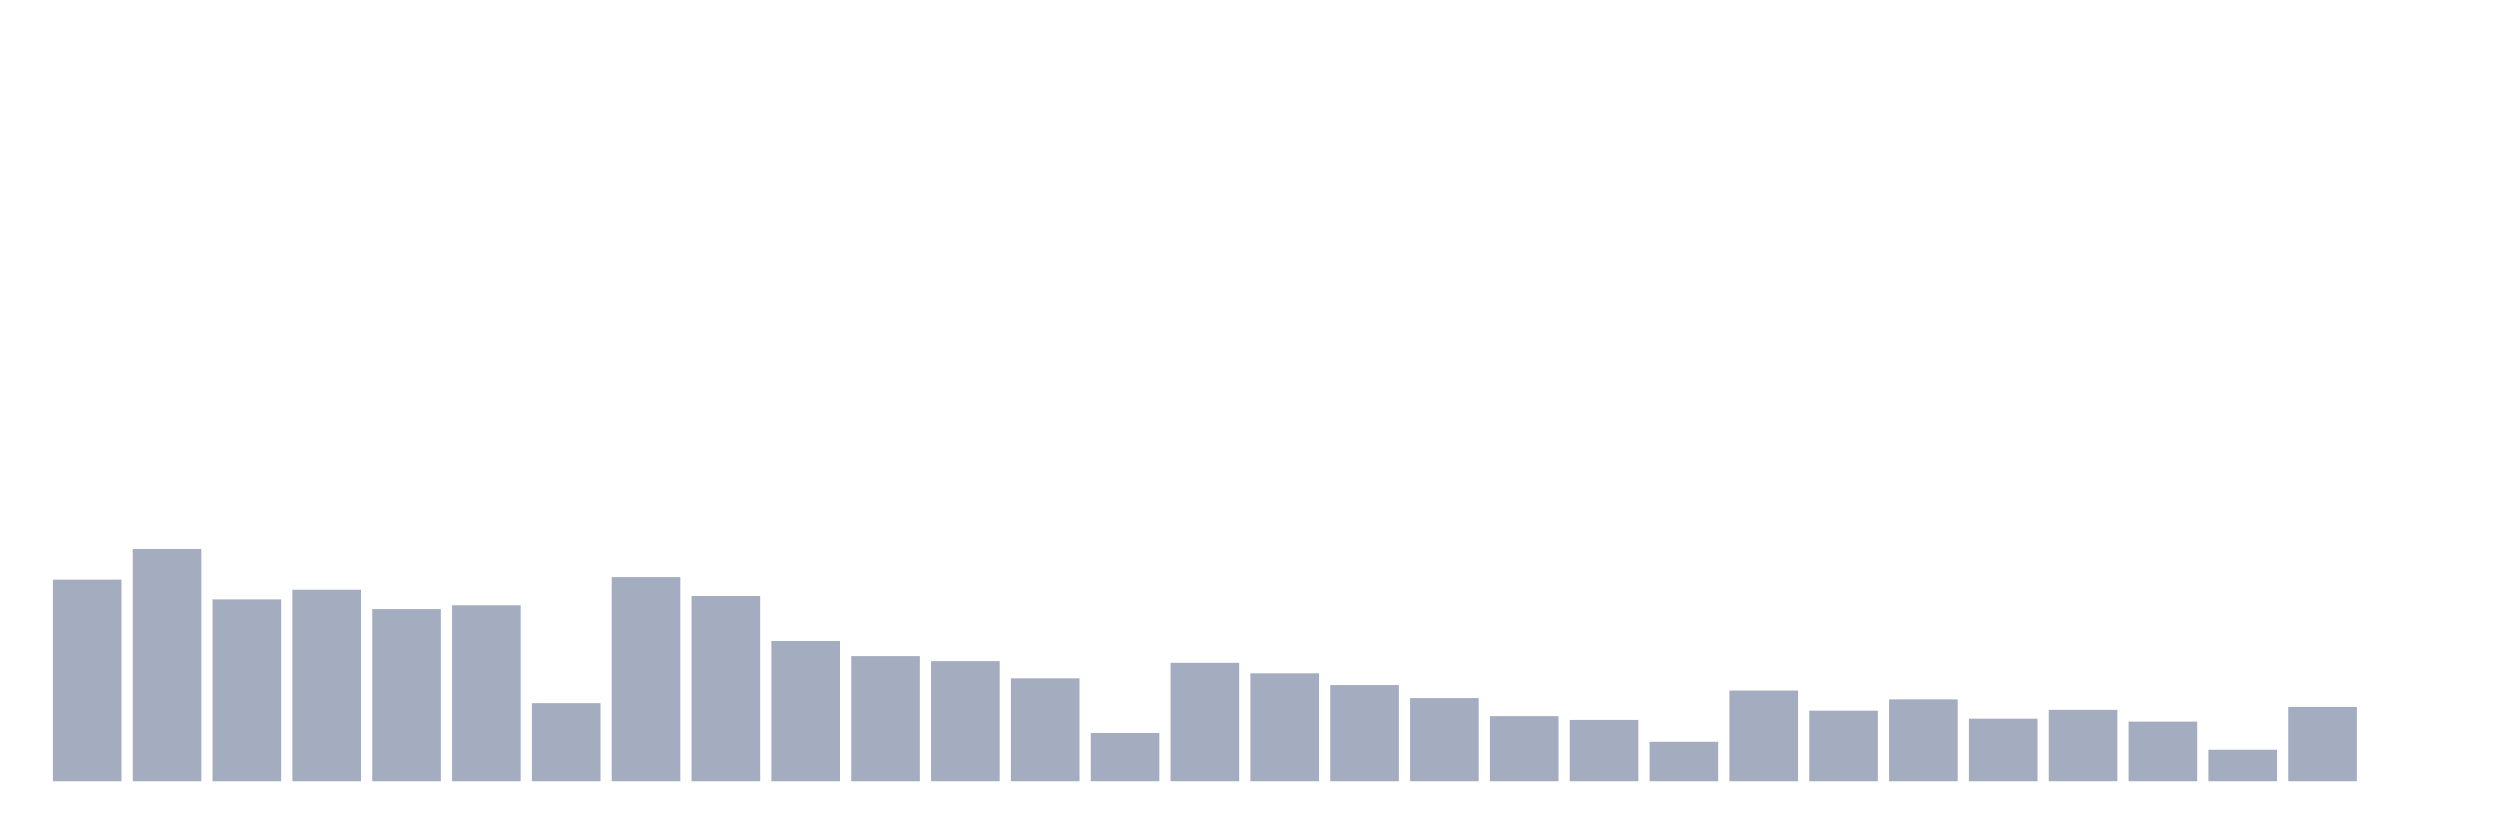 <svg xmlns="http://www.w3.org/2000/svg" viewBox="0 0 480 160"><g transform="translate(10,10)"><rect class="bar" x="0.153" width="13.175" y="101.29" height="38.71" fill="rgb(164,173,192)"></rect><rect class="bar" x="15.482" width="13.175" y="95.403" height="44.597" fill="rgb(164,173,192)"></rect><rect class="bar" x="30.81" width="13.175" y="105.081" height="34.919" fill="rgb(164,173,192)"></rect><rect class="bar" x="46.138" width="13.175" y="103.226" height="36.774" fill="rgb(164,173,192)"></rect><rect class="bar" x="61.466" width="13.175" y="106.935" height="33.065" fill="rgb(164,173,192)"></rect><rect class="bar" x="76.794" width="13.175" y="106.21" height="33.79" fill="rgb(164,173,192)"></rect><rect class="bar" x="92.123" width="13.175" y="125" height="15" fill="rgb(164,173,192)"></rect><rect class="bar" x="107.451" width="13.175" y="100.806" height="39.194" fill="rgb(164,173,192)"></rect><rect class="bar" x="122.779" width="13.175" y="104.435" height="35.565" fill="rgb(164,173,192)"></rect><rect class="bar" x="138.107" width="13.175" y="113.065" height="26.935" fill="rgb(164,173,192)"></rect><rect class="bar" x="153.436" width="13.175" y="115.968" height="24.032" fill="rgb(164,173,192)"></rect><rect class="bar" x="168.764" width="13.175" y="116.935" height="23.065" fill="rgb(164,173,192)"></rect><rect class="bar" x="184.092" width="13.175" y="120.242" height="19.758" fill="rgb(164,173,192)"></rect><rect class="bar" x="199.42" width="13.175" y="130.726" height="9.274" fill="rgb(164,173,192)"></rect><rect class="bar" x="214.748" width="13.175" y="117.258" height="22.742" fill="rgb(164,173,192)"></rect><rect class="bar" x="230.077" width="13.175" y="119.274" height="20.726" fill="rgb(164,173,192)"></rect><rect class="bar" x="245.405" width="13.175" y="121.532" height="18.468" fill="rgb(164,173,192)"></rect><rect class="bar" x="260.733" width="13.175" y="124.032" height="15.968" fill="rgb(164,173,192)"></rect><rect class="bar" x="276.061" width="13.175" y="127.5" height="12.5" fill="rgb(164,173,192)"></rect><rect class="bar" x="291.39" width="13.175" y="128.226" height="11.774" fill="rgb(164,173,192)"></rect><rect class="bar" x="306.718" width="13.175" y="132.419" height="7.581" fill="rgb(164,173,192)"></rect><rect class="bar" x="322.046" width="13.175" y="122.581" height="17.419" fill="rgb(164,173,192)"></rect><rect class="bar" x="337.374" width="13.175" y="126.452" height="13.548" fill="rgb(164,173,192)"></rect><rect class="bar" x="352.702" width="13.175" y="124.274" height="15.726" fill="rgb(164,173,192)"></rect><rect class="bar" x="368.031" width="13.175" y="127.984" height="12.016" fill="rgb(164,173,192)"></rect><rect class="bar" x="383.359" width="13.175" y="126.29" height="13.71" fill="rgb(164,173,192)"></rect><rect class="bar" x="398.687" width="13.175" y="128.548" height="11.452" fill="rgb(164,173,192)"></rect><rect class="bar" x="414.015" width="13.175" y="133.952" height="6.048" fill="rgb(164,173,192)"></rect><rect class="bar" x="429.344" width="13.175" y="125.726" height="14.274" fill="rgb(164,173,192)"></rect><rect class="bar" x="444.672" width="13.175" y="140" height="0" fill="rgb(164,173,192)"></rect></g></svg>
